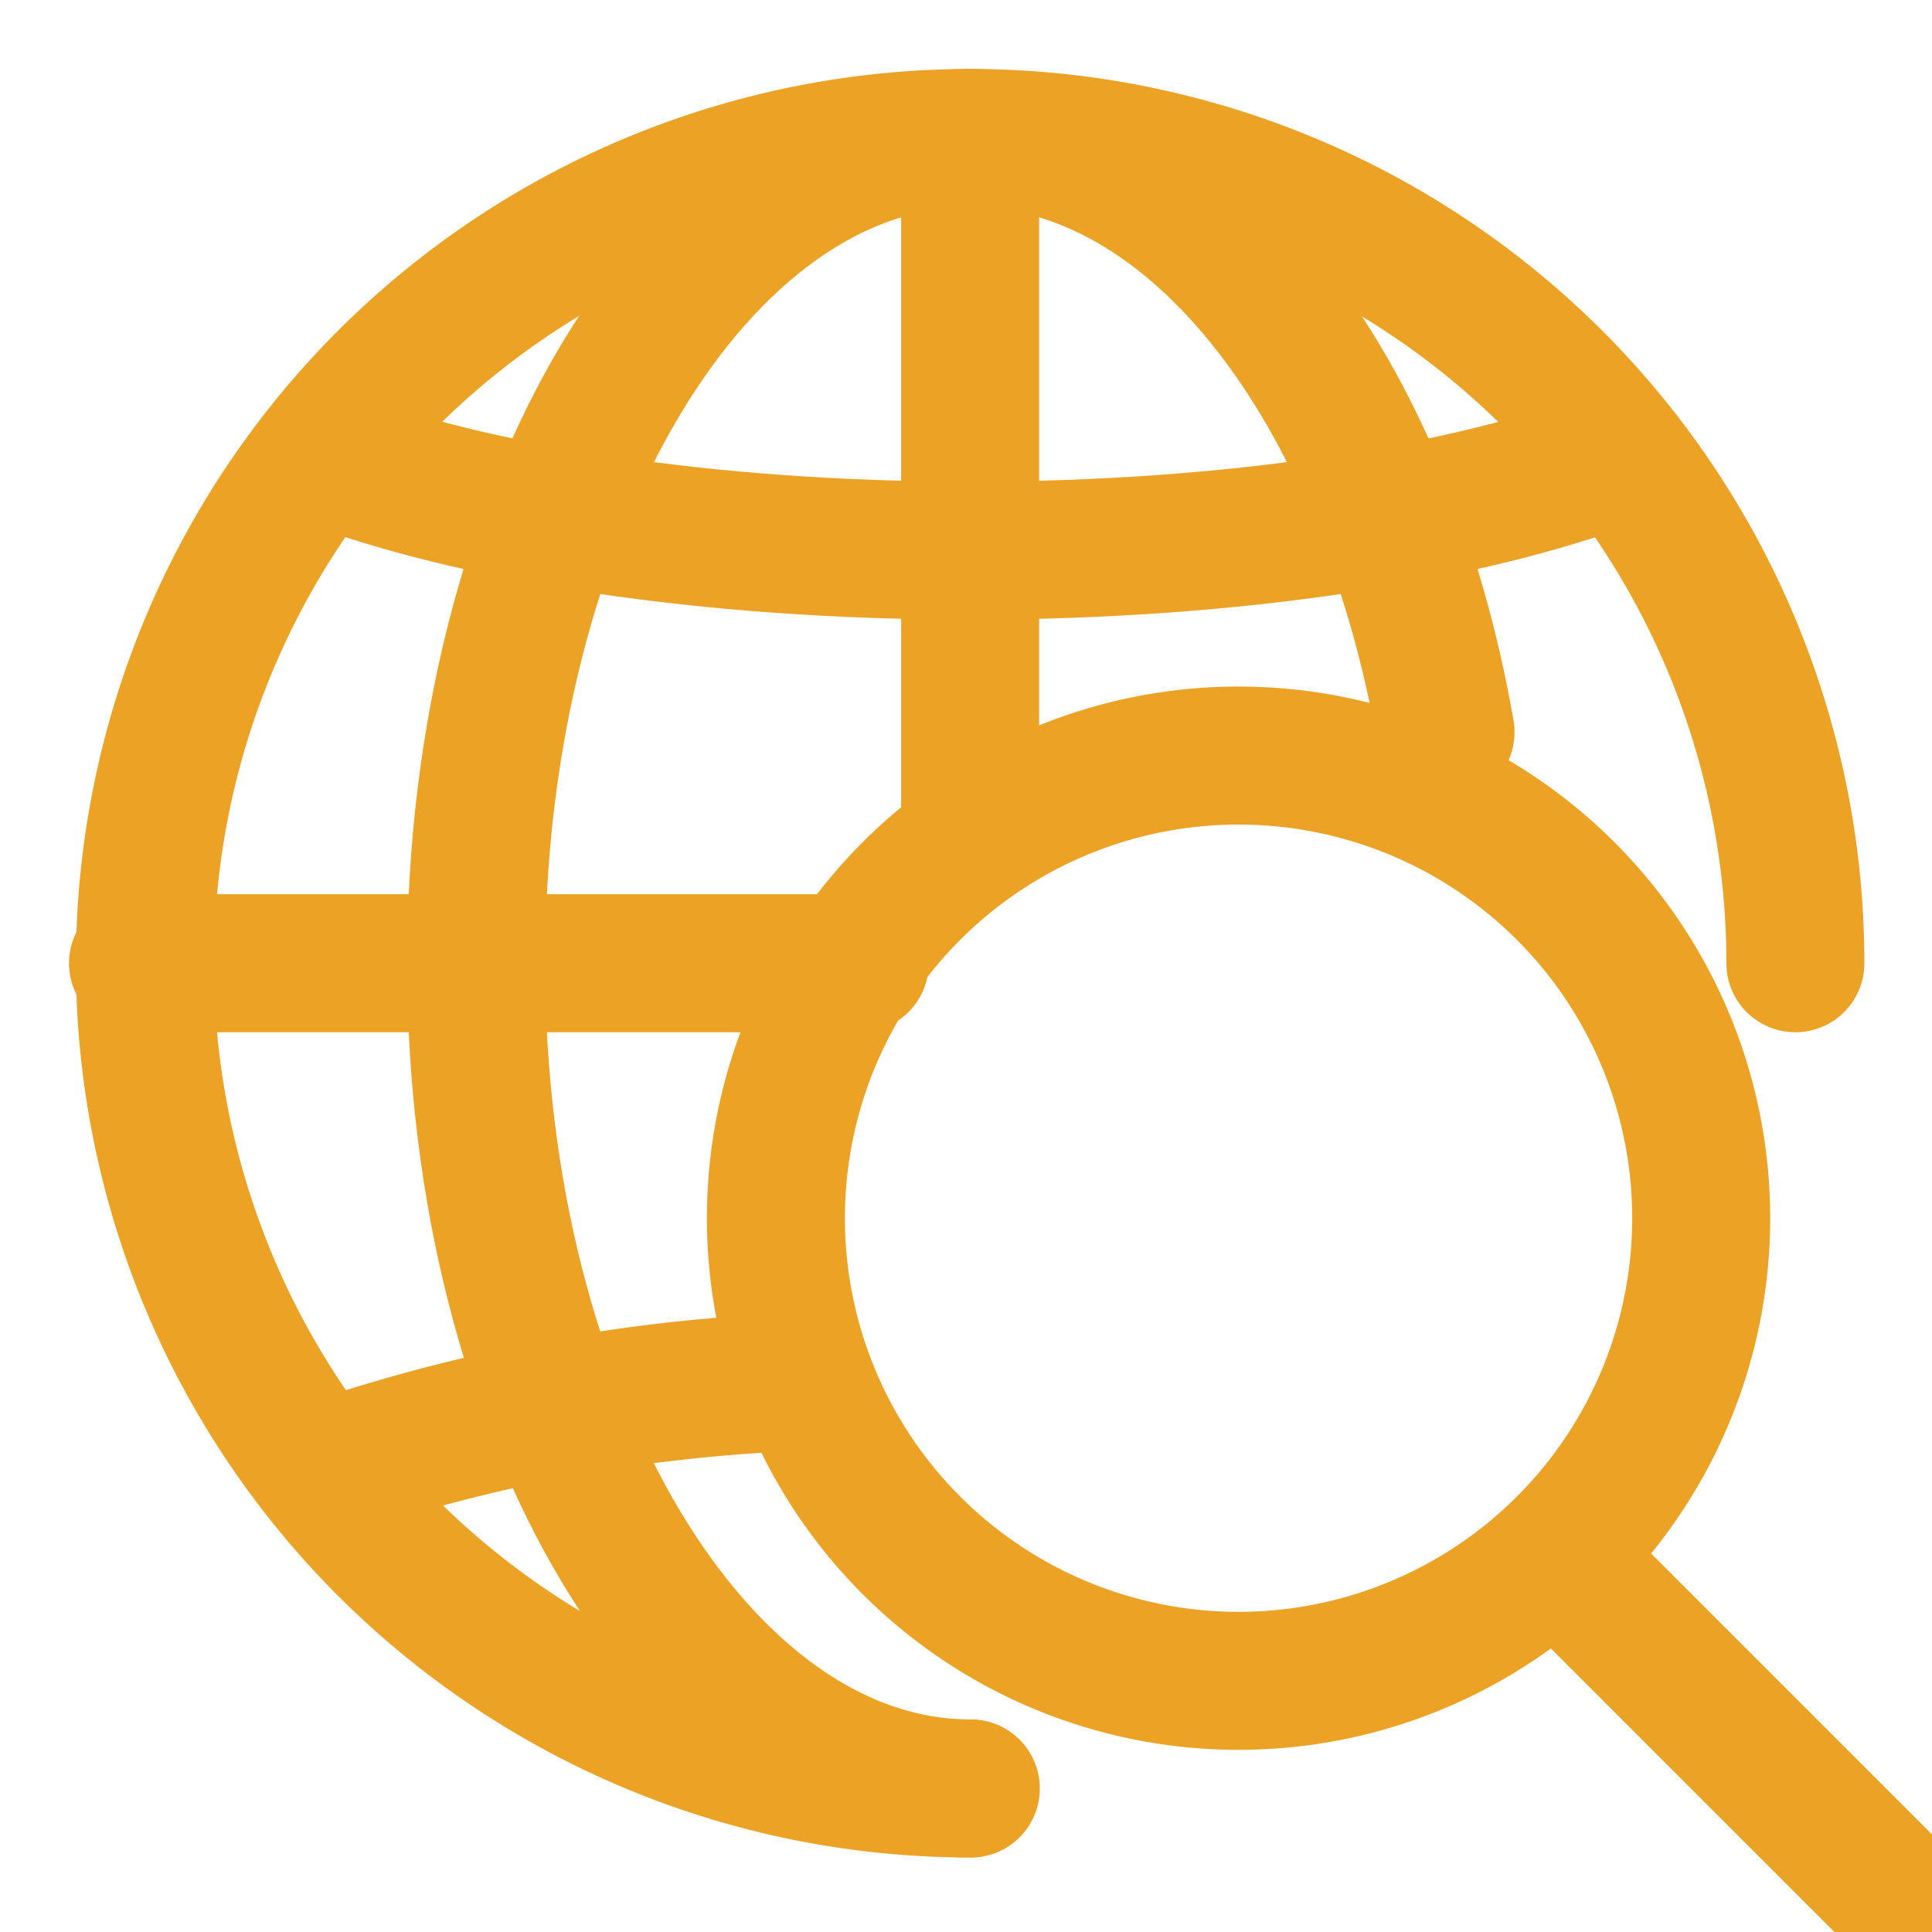 <svg xmlns="http://www.w3.org/2000/svg" width="28" height="28" fill="none"><g stroke="#ECA225" stroke-width="2" clip-path="url(#a)"><path stroke-miterlimit="10" d="M17.95 24.36a6.7 6.7 0 1 0 0-13.41 6.7 6.7 0 0 0 0 13.41Z"/><path stroke-linecap="round" stroke-linejoin="round" d="m22.57 22.57 4.86 4.86M14.06 25.92a11.96 11.96 0 1 1 11.96-11.96"/><path stroke-linecap="round" stroke-miterlimit="10" d="M14.06 2v10.14"/><path stroke-linecap="round" stroke-linejoin="round" d="M11.29 20.04c-2.26.11-4.5.54-6.64 1.28"/><path stroke-miterlimit="10" d="M4.65 6.6c2.19.84 5.59 1.38 9.41 1.38 3.83 0 7.23-.54 9.42-1.38"/><path stroke-linecap="round" stroke-linejoin="round" d="M20.95 10.61C20.08 5.64 17.33 2 14.06 2 10.1 2 6.9 7.35 6.9 13.96c0 6.6 3.21 11.96 7.17 11.96M12.46 13.96H2"/></g><defs><clipPath id="a"><path fill="#fff" d="M0 0h28v28H0z"/></clipPath></defs></svg>